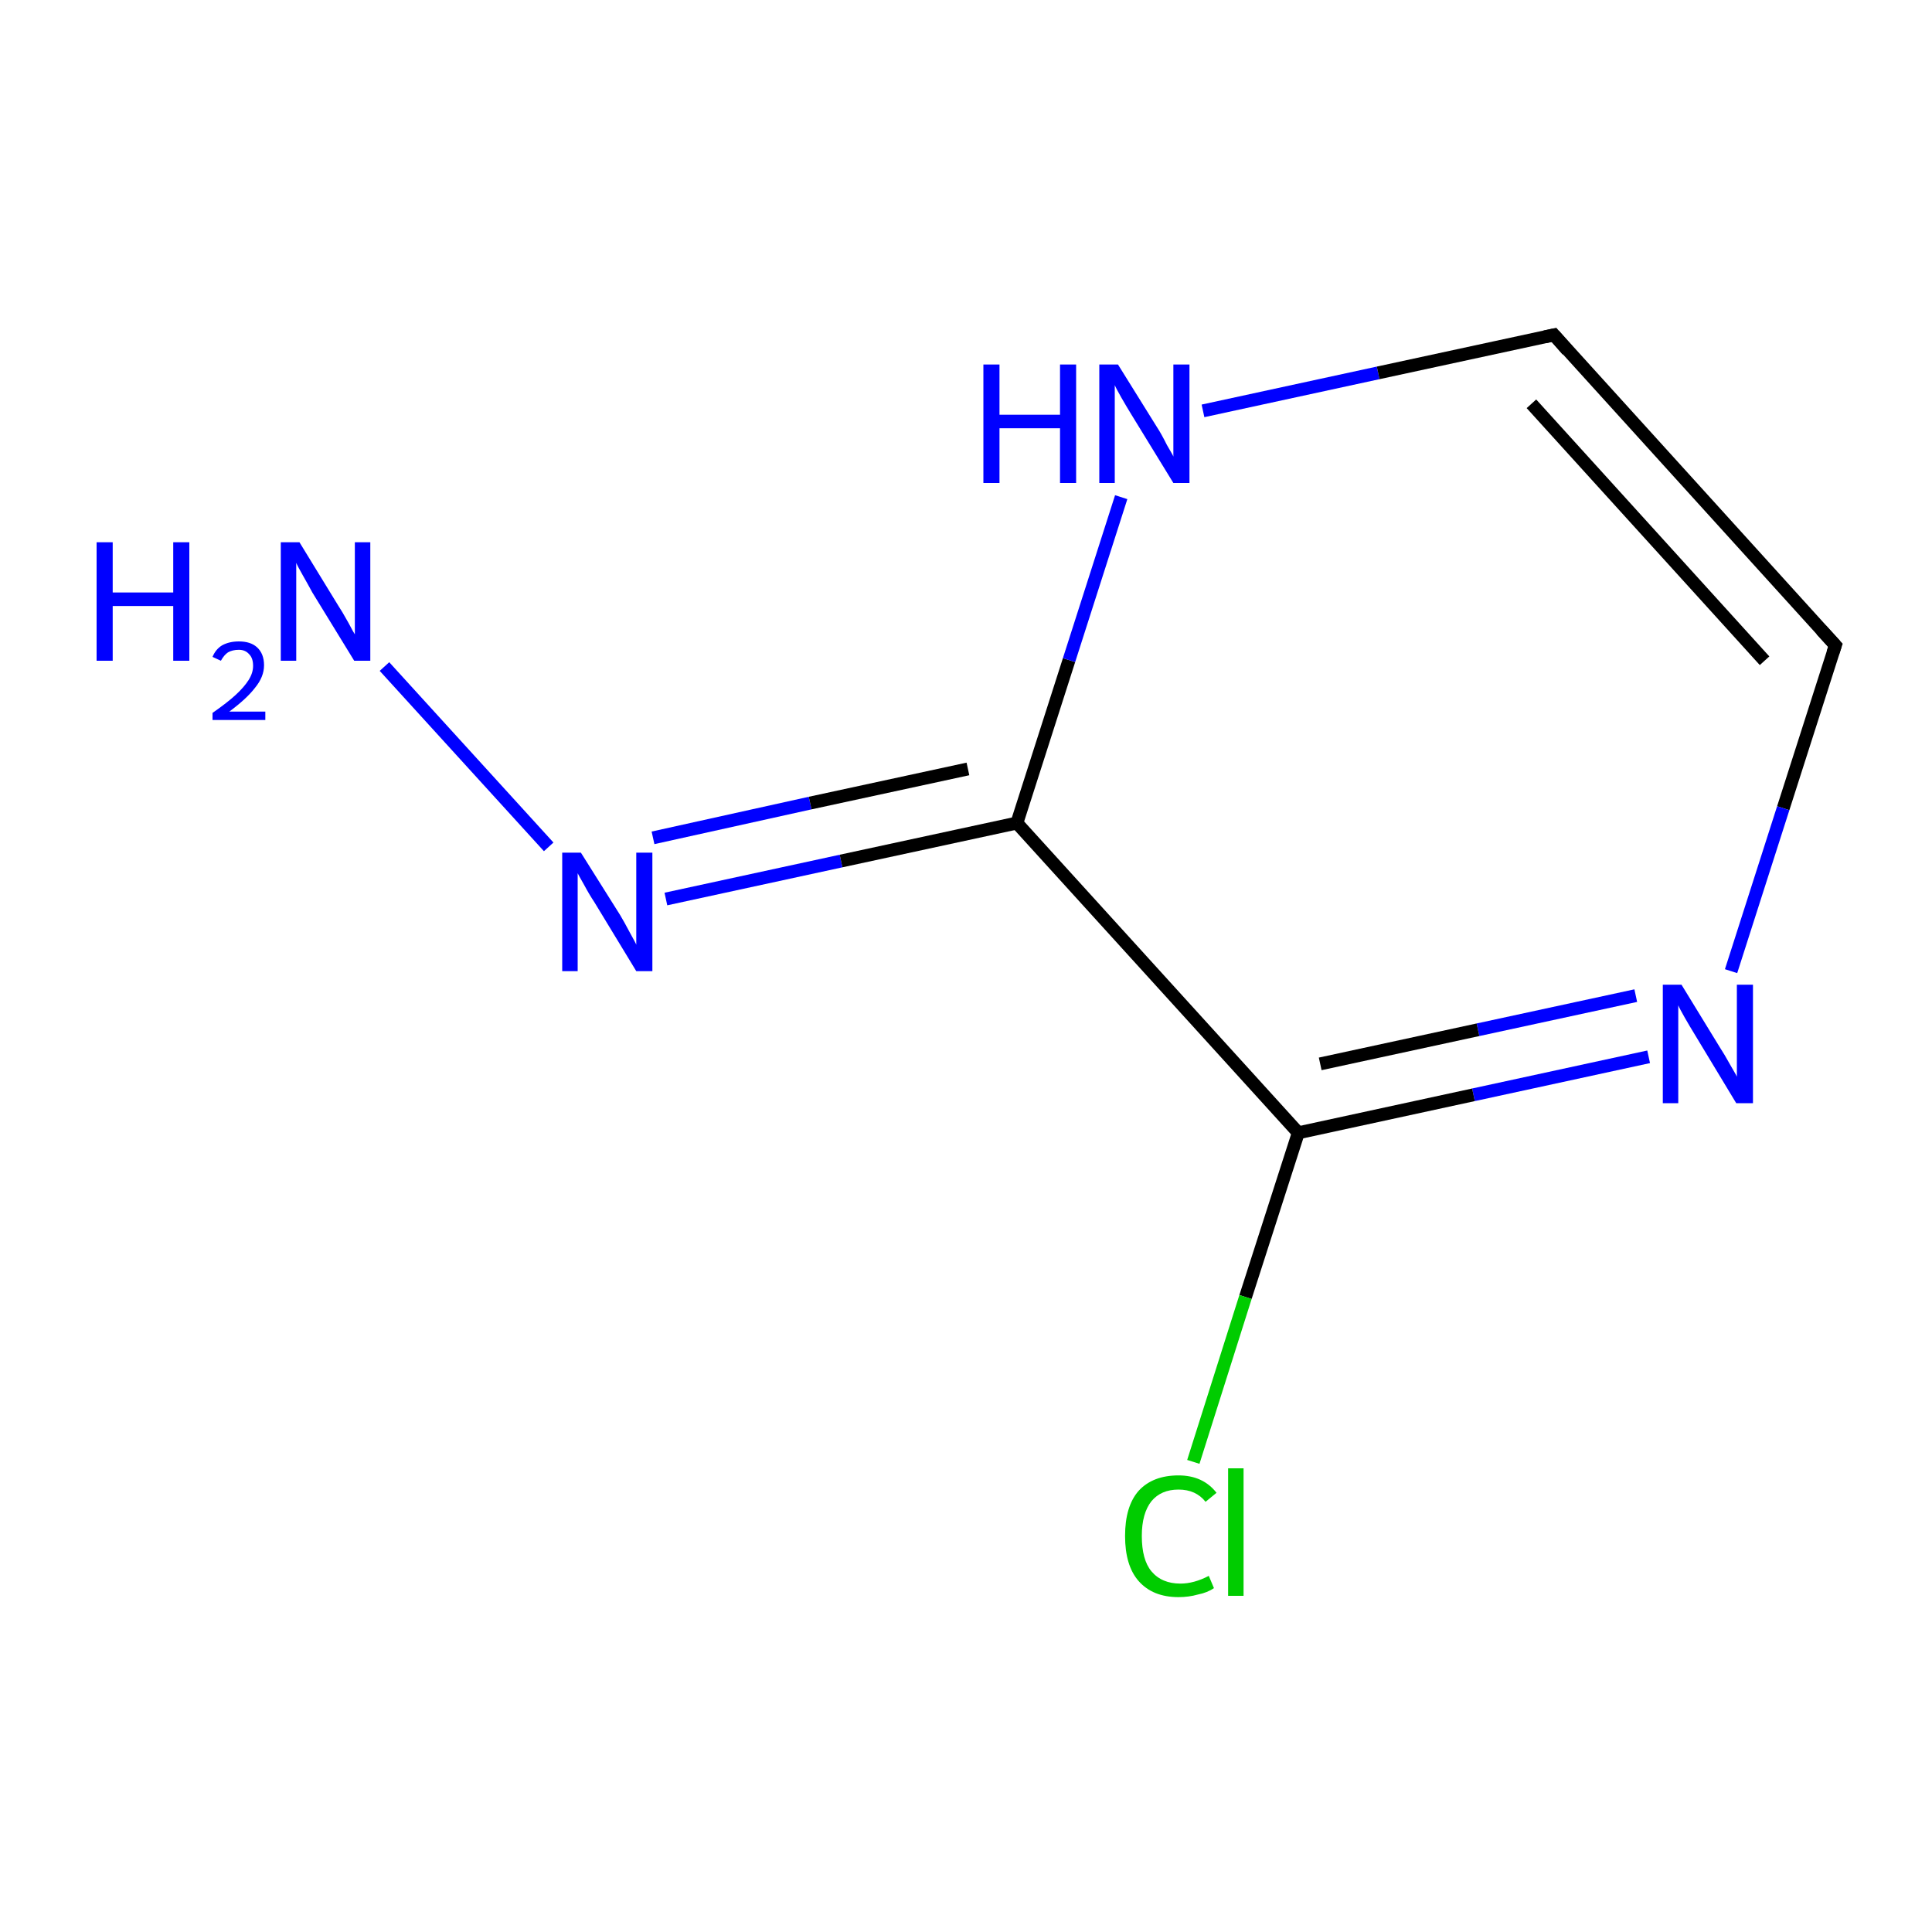 <?xml version='1.0' encoding='iso-8859-1'?>
<svg version='1.1' baseProfile='full'
              xmlns='http://www.w3.org/2000/svg'
                      xmlns:rdkit='http://www.rdkit.org/xml'
                      xmlns:xlink='http://www.w3.org/1999/xlink'
                  xml:space='preserve'
width='300px' height='300px' viewBox='0 0 300 300'>
<!-- END OF HEADER -->
<rect style='opacity:1.0;fill:#FFFFFF;stroke:none' width='300.0' height='300.0' x='0.0' y='0.0'> </rect>
<path class='bond-0 atom-0 atom-1' d='M 59.7,103.5 L 85.2,131.5' style='fill:none;fill-rule:evenodd;stroke:#0000FF;stroke-width:2.0px;stroke-linecap:butt;stroke-linejoin:miter;stroke-opacity:1' />
<path class='bond-1 atom-1 atom-2' d='M 103.4,139.6 L 130.6,133.7' style='fill:none;fill-rule:evenodd;stroke:#0000FF;stroke-width:2.0px;stroke-linecap:butt;stroke-linejoin:miter;stroke-opacity:1' />
<path class='bond-1 atom-1 atom-2' d='M 130.6,133.7 L 157.9,127.8' style='fill:none;fill-rule:evenodd;stroke:#000000;stroke-width:2.0px;stroke-linecap:butt;stroke-linejoin:miter;stroke-opacity:1' />
<path class='bond-1 atom-1 atom-2' d='M 101.4,130.1 L 125.8,124.7' style='fill:none;fill-rule:evenodd;stroke:#0000FF;stroke-width:2.0px;stroke-linecap:butt;stroke-linejoin:miter;stroke-opacity:1' />
<path class='bond-1 atom-1 atom-2' d='M 125.8,124.7 L 150.3,119.4' style='fill:none;fill-rule:evenodd;stroke:#000000;stroke-width:2.0px;stroke-linecap:butt;stroke-linejoin:miter;stroke-opacity:1' />
<path class='bond-2 atom-2 atom-3' d='M 157.9,127.8 L 166.0,102.5' style='fill:none;fill-rule:evenodd;stroke:#000000;stroke-width:2.0px;stroke-linecap:butt;stroke-linejoin:miter;stroke-opacity:1' />
<path class='bond-2 atom-2 atom-3' d='M 166.0,102.5 L 174.1,77.2' style='fill:none;fill-rule:evenodd;stroke:#0000FF;stroke-width:2.0px;stroke-linecap:butt;stroke-linejoin:miter;stroke-opacity:1' />
<path class='bond-3 atom-3 atom-4' d='M 186.8,63.8 L 214.0,57.9' style='fill:none;fill-rule:evenodd;stroke:#0000FF;stroke-width:2.0px;stroke-linecap:butt;stroke-linejoin:miter;stroke-opacity:1' />
<path class='bond-3 atom-3 atom-4' d='M 214.0,57.9 L 241.3,52.0' style='fill:none;fill-rule:evenodd;stroke:#000000;stroke-width:2.0px;stroke-linecap:butt;stroke-linejoin:miter;stroke-opacity:1' />
<path class='bond-4 atom-4 atom-5' d='M 241.3,52.0 L 285.0,100.2' style='fill:none;fill-rule:evenodd;stroke:#000000;stroke-width:2.0px;stroke-linecap:butt;stroke-linejoin:miter;stroke-opacity:1' />
<path class='bond-4 atom-4 atom-5' d='M 237.8,62.7 L 274.0,102.6' style='fill:none;fill-rule:evenodd;stroke:#000000;stroke-width:2.0px;stroke-linecap:butt;stroke-linejoin:miter;stroke-opacity:1' />
<path class='bond-5 atom-5 atom-6' d='M 285.0,100.2 L 276.9,125.5' style='fill:none;fill-rule:evenodd;stroke:#000000;stroke-width:2.0px;stroke-linecap:butt;stroke-linejoin:miter;stroke-opacity:1' />
<path class='bond-5 atom-5 atom-6' d='M 276.9,125.5 L 268.8,150.8' style='fill:none;fill-rule:evenodd;stroke:#0000FF;stroke-width:2.0px;stroke-linecap:butt;stroke-linejoin:miter;stroke-opacity:1' />
<path class='bond-6 atom-6 atom-7' d='M 256.0,164.1 L 228.8,170.0' style='fill:none;fill-rule:evenodd;stroke:#0000FF;stroke-width:2.0px;stroke-linecap:butt;stroke-linejoin:miter;stroke-opacity:1' />
<path class='bond-6 atom-6 atom-7' d='M 228.8,170.0 L 201.6,175.9' style='fill:none;fill-rule:evenodd;stroke:#000000;stroke-width:2.0px;stroke-linecap:butt;stroke-linejoin:miter;stroke-opacity:1' />
<path class='bond-6 atom-6 atom-7' d='M 254.0,154.6 L 229.5,159.9' style='fill:none;fill-rule:evenodd;stroke:#0000FF;stroke-width:2.0px;stroke-linecap:butt;stroke-linejoin:miter;stroke-opacity:1' />
<path class='bond-6 atom-6 atom-7' d='M 229.5,159.9 L 205.0,165.2' style='fill:none;fill-rule:evenodd;stroke:#000000;stroke-width:2.0px;stroke-linecap:butt;stroke-linejoin:miter;stroke-opacity:1' />
<path class='bond-7 atom-7 atom-8' d='M 201.6,175.9 L 193.4,201.4' style='fill:none;fill-rule:evenodd;stroke:#000000;stroke-width:2.0px;stroke-linecap:butt;stroke-linejoin:miter;stroke-opacity:1' />
<path class='bond-7 atom-7 atom-8' d='M 193.4,201.4 L 185.3,227.0' style='fill:none;fill-rule:evenodd;stroke:#00CC00;stroke-width:2.0px;stroke-linecap:butt;stroke-linejoin:miter;stroke-opacity:1' />
<path class='bond-8 atom-7 atom-2' d='M 201.6,175.9 L 157.9,127.8' style='fill:none;fill-rule:evenodd;stroke:#000000;stroke-width:2.0px;stroke-linecap:butt;stroke-linejoin:miter;stroke-opacity:1' />
<path d='M 239.9,52.3 L 241.3,52.0 L 243.4,54.4' style='fill:none;stroke:#000000;stroke-width:2.0px;stroke-linecap:butt;stroke-linejoin:miter;stroke-miterlimit:10;stroke-opacity:1;' />
<path d='M 282.8,97.8 L 285.0,100.2 L 284.6,101.4' style='fill:none;stroke:#000000;stroke-width:2.0px;stroke-linecap:butt;stroke-linejoin:miter;stroke-miterlimit:10;stroke-opacity:1;' />
<path class='atom-0' d='M 15.0 84.2
L 17.5 84.2
L 17.5 92.0
L 26.9 92.0
L 26.9 84.2
L 29.4 84.2
L 29.4 102.6
L 26.9 102.6
L 26.9 94.1
L 17.5 94.1
L 17.5 102.6
L 15.0 102.6
L 15.0 84.2
' fill='#0000FF'/>
<path class='atom-0' d='M 33.0 102.0
Q 33.5 100.8, 34.5 100.2
Q 35.6 99.6, 37.1 99.6
Q 38.9 99.6, 39.9 100.5
Q 41.0 101.5, 41.0 103.3
Q 41.0 105.1, 39.6 106.8
Q 38.3 108.5, 35.6 110.5
L 41.2 110.5
L 41.2 111.8
L 33.0 111.8
L 33.0 110.7
Q 35.3 109.1, 36.6 107.9
Q 37.9 106.7, 38.6 105.6
Q 39.3 104.5, 39.3 103.4
Q 39.3 102.2, 38.7 101.6
Q 38.1 100.9, 37.1 100.9
Q 36.1 100.9, 35.4 101.3
Q 34.8 101.7, 34.3 102.6
L 33.0 102.0
' fill='#0000FF'/>
<path class='atom-0' d='M 46.5 84.2
L 52.5 94.0
Q 53.1 94.9, 54.1 96.7
Q 55.0 98.4, 55.1 98.5
L 55.1 84.2
L 57.5 84.2
L 57.5 102.6
L 55.0 102.6
L 48.5 92.0
Q 47.8 90.7, 47.0 89.3
Q 46.2 87.9, 46.0 87.4
L 46.0 102.6
L 43.6 102.6
L 43.6 84.2
L 46.5 84.2
' fill='#0000FF'/>
<path class='atom-1' d='M 90.2 132.4
L 96.3 142.1
Q 96.9 143.1, 97.8 144.8
Q 98.8 146.6, 98.8 146.7
L 98.8 132.4
L 101.3 132.4
L 101.3 150.8
L 98.8 150.8
L 92.3 140.1
Q 91.5 138.9, 90.7 137.4
Q 89.9 136.0, 89.7 135.6
L 89.7 150.8
L 87.3 150.8
L 87.3 132.4
L 90.2 132.4
' fill='#0000FF'/>
<path class='atom-3' d='M 152.7 56.6
L 155.2 56.6
L 155.2 64.4
L 164.6 64.4
L 164.6 56.6
L 167.1 56.6
L 167.1 75.0
L 164.6 75.0
L 164.6 66.5
L 155.2 66.5
L 155.2 75.0
L 152.7 75.0
L 152.7 56.6
' fill='#0000FF'/>
<path class='atom-3' d='M 173.6 56.6
L 179.7 66.4
Q 180.3 67.3, 181.2 69.1
Q 182.2 70.8, 182.2 70.9
L 182.2 56.6
L 184.7 56.6
L 184.7 75.0
L 182.2 75.0
L 175.7 64.4
Q 174.9 63.1, 174.1 61.7
Q 173.3 60.3, 173.1 59.8
L 173.1 75.0
L 170.7 75.0
L 170.7 56.6
L 173.6 56.6
' fill='#0000FF'/>
<path class='atom-6' d='M 261.1 152.9
L 267.1 162.7
Q 267.7 163.6, 268.7 165.4
Q 269.7 167.1, 269.7 167.2
L 269.7 152.9
L 272.2 152.9
L 272.2 171.3
L 269.6 171.3
L 263.2 160.7
Q 262.4 159.4, 261.6 158.0
Q 260.8 156.6, 260.6 156.1
L 260.6 171.3
L 258.2 171.3
L 258.2 152.9
L 261.1 152.9
' fill='#0000FF'/>
<path class='atom-8' d='M 174.7 238.5
Q 174.7 233.9, 176.8 231.5
Q 179.0 229.1, 183.0 229.1
Q 186.8 229.1, 188.9 231.8
L 187.2 233.2
Q 185.7 231.3, 183.0 231.3
Q 180.3 231.3, 178.8 233.1
Q 177.3 235.0, 177.3 238.5
Q 177.3 242.2, 178.8 244.0
Q 180.4 245.9, 183.3 245.9
Q 185.4 245.9, 187.7 244.7
L 188.5 246.6
Q 187.5 247.3, 186.0 247.6
Q 184.6 248.0, 183.0 248.0
Q 179.0 248.0, 176.8 245.5
Q 174.7 243.1, 174.7 238.5
' fill='#00CC00'/>
<path class='atom-8' d='M 190.7 228.0
L 193.1 228.0
L 193.1 247.8
L 190.7 247.8
L 190.7 228.0
' fill='#00CC00'/>
</svg>
